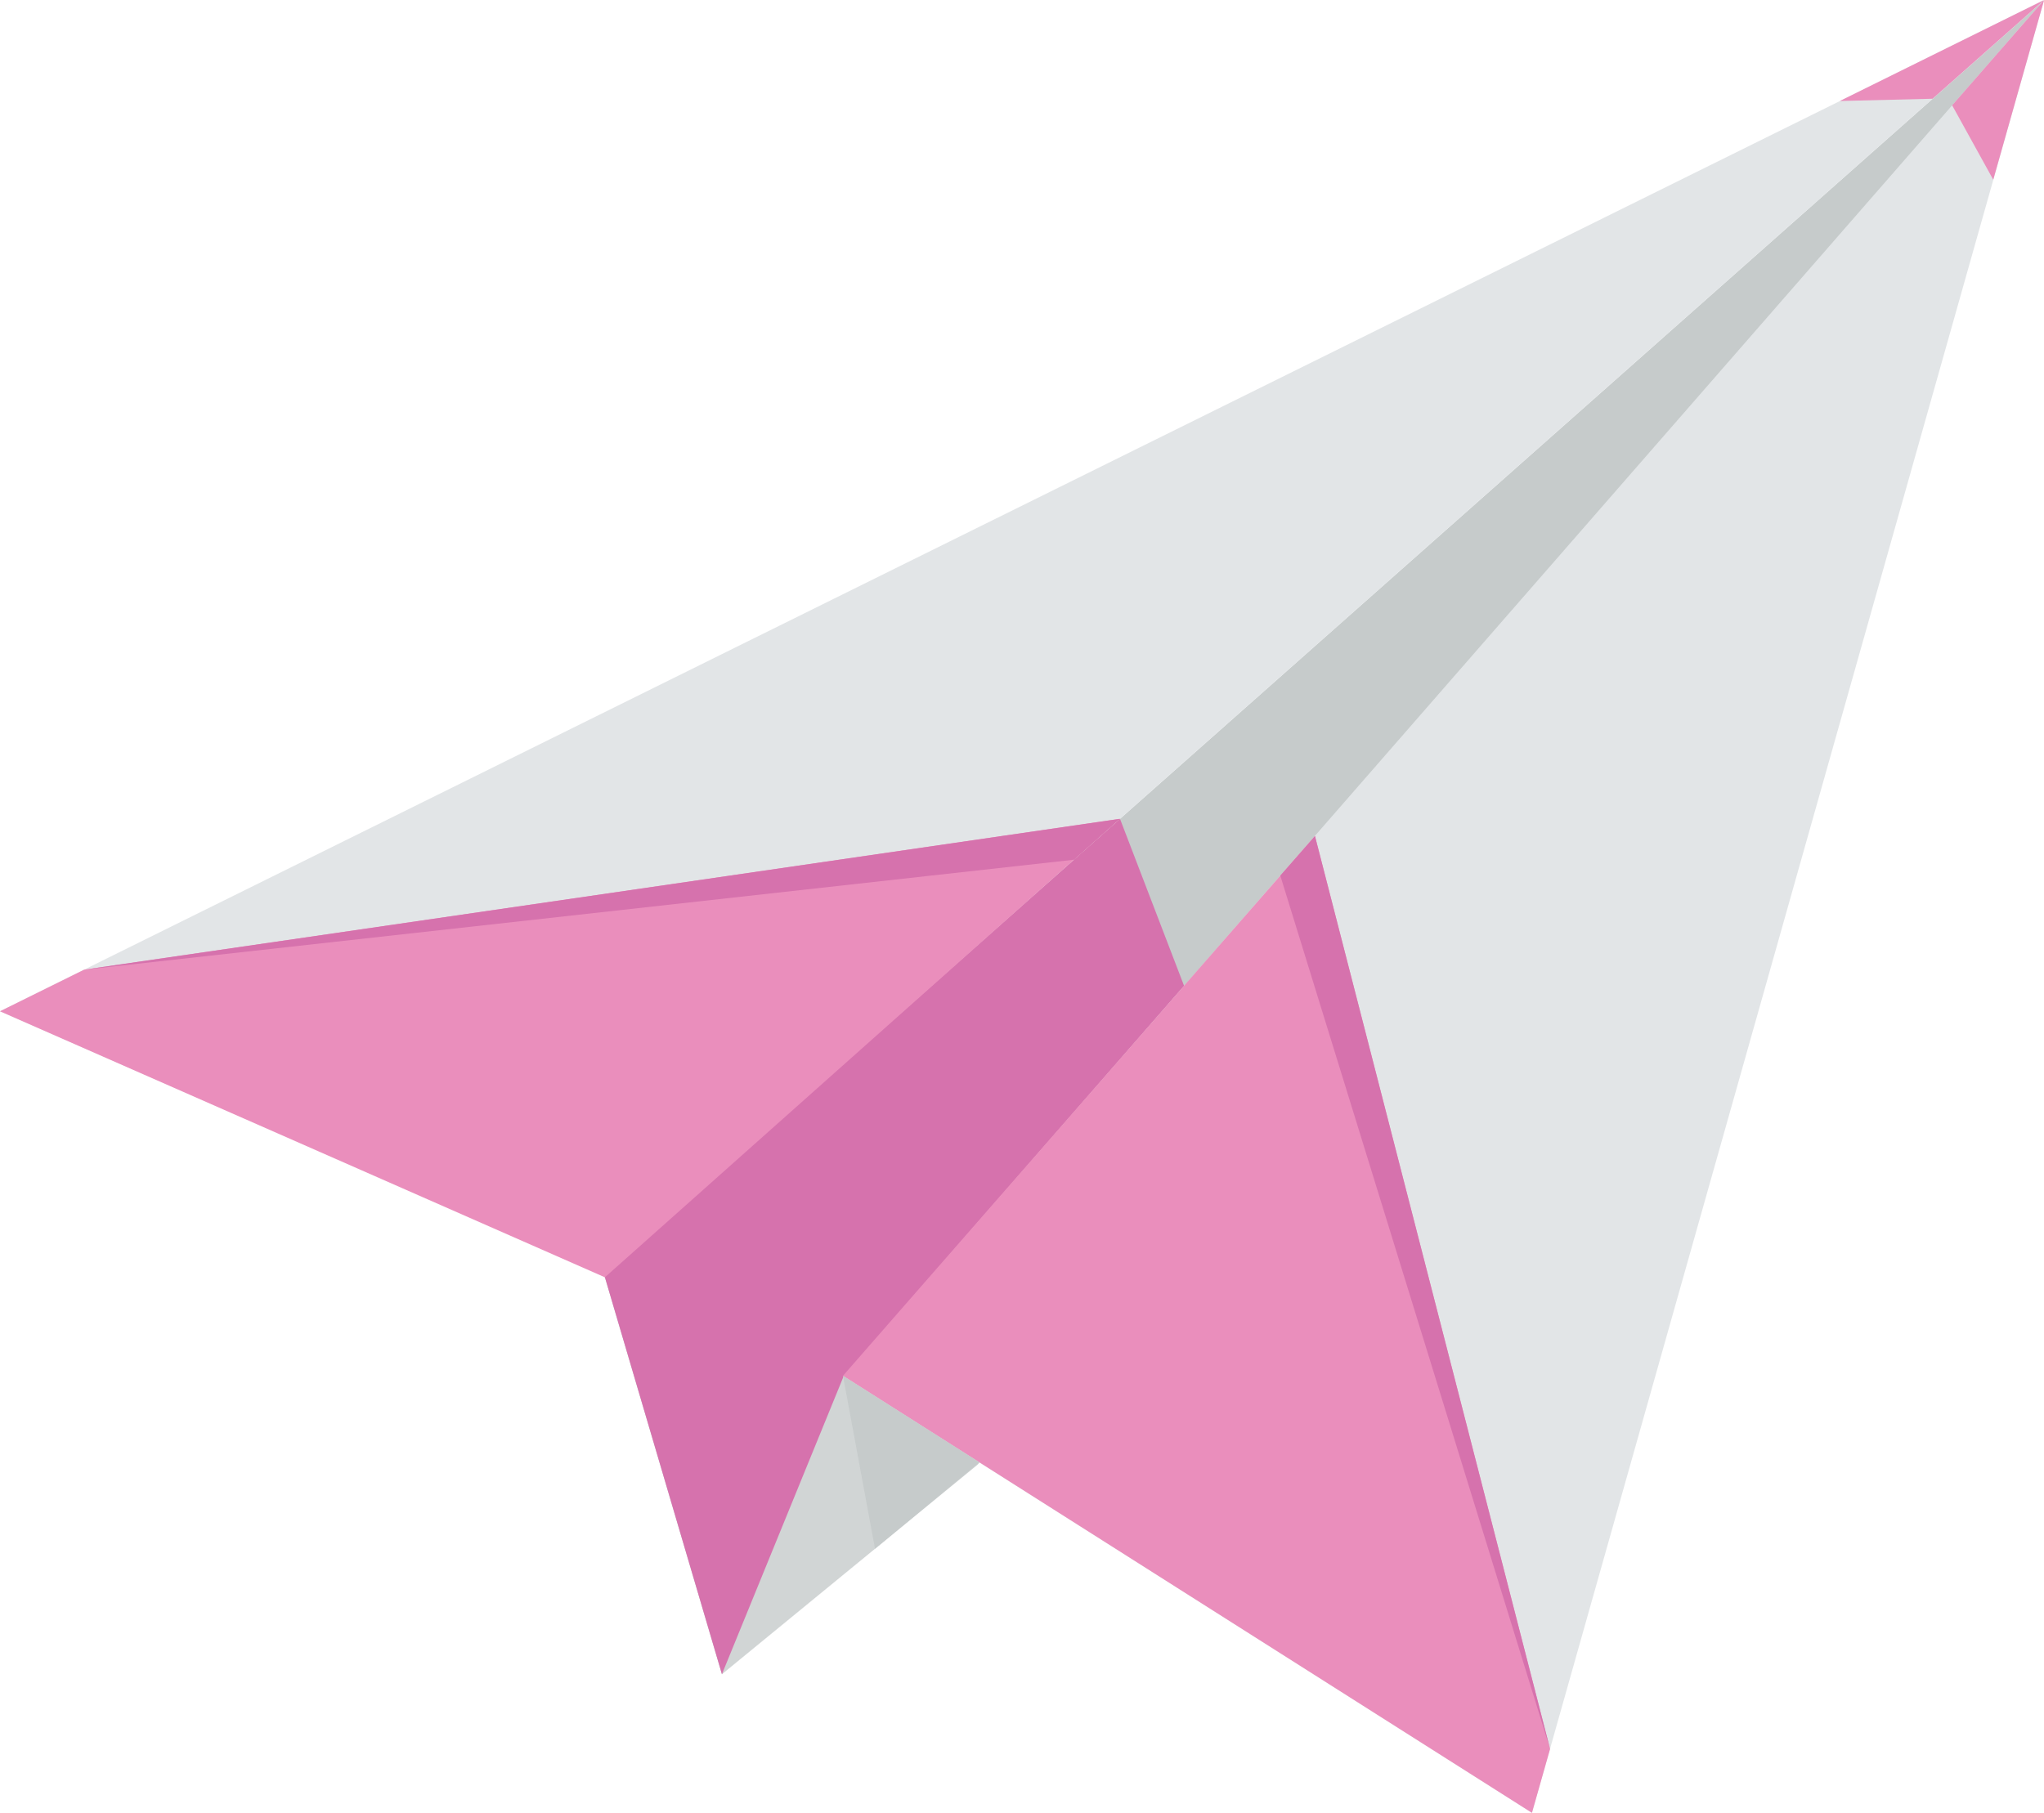<svg xmlns="http://www.w3.org/2000/svg" xmlns:xlink="http://www.w3.org/1999/xlink" viewBox="0 0 819.2 726.68"><defs><style>.cls-1{fill:none;}.cls-2{clip-path:url(#clip-path);}.cls-3{fill:#c6cbcb;}.cls-4{fill:#d672ad;}.cls-5{fill:#d1d5d5;}.cls-6{fill:#e2e5e7;}.cls-7{fill:#ea8ebc;}</style><clipPath id="clip-path" transform="translate(-0.76 -0.28)"><rect class="cls-1" width="819.84" height="727.92"/></clipPath></defs><title>资源 1</title><g id="图层_2" data-name="图层 2"><g id="图层_1-2" data-name="图层 1"><g class="cls-2"><path class="cls-3" d="M243,511.65l47.1,159.8L820,.28ZM820,.28" transform="translate(-0.76 -0.28)"/><path class="cls-4" d="M243,511.65l47.1,159.8L486,423.32l-36.37-94.8ZM449.61,328.52" transform="translate(-0.76 -0.28)"/><path class="cls-5" d="M392.7,587.34,820,.28,338.87,552,290.09,671.45ZM290.09,671.45" transform="translate(-0.76 -0.28)"/><path class="cls-6" d="M820,.28,614.74,727,338.87,552ZM.76,405.68,820,.28,243,511.65ZM243,511.65" transform="translate(-0.76 -0.28)"/></g><path class="cls-7" d="M338.61,551.81,614.74,727,622,701.42l-94.23-366ZM.76,405.68,243.19,512.32l206.42-183.8L34.48,389ZM34.48,389" transform="translate(-0.76 -0.28)"/><path class="cls-4" d="M513.88,351.28,622,701.42l-94.23-366ZM34.48,389,431.2,344.92l18.41-16.39Zm415.13-60.47" transform="translate(-0.76 -0.28)"/><g class="cls-2"><path class="cls-3" d="M351.45,621.16l41.86-34.65-54.7-34.7Zm-12.84-69.34" transform="translate(-0.76 -0.28)"/><path class="cls-7" d="M820,.28,783.15,42.5l16.47,29.82Zm0,0L738.14,40.77l37.17-.91ZM775.3,39.86" transform="translate(-0.76 -0.28)"/></g></g></g></svg>